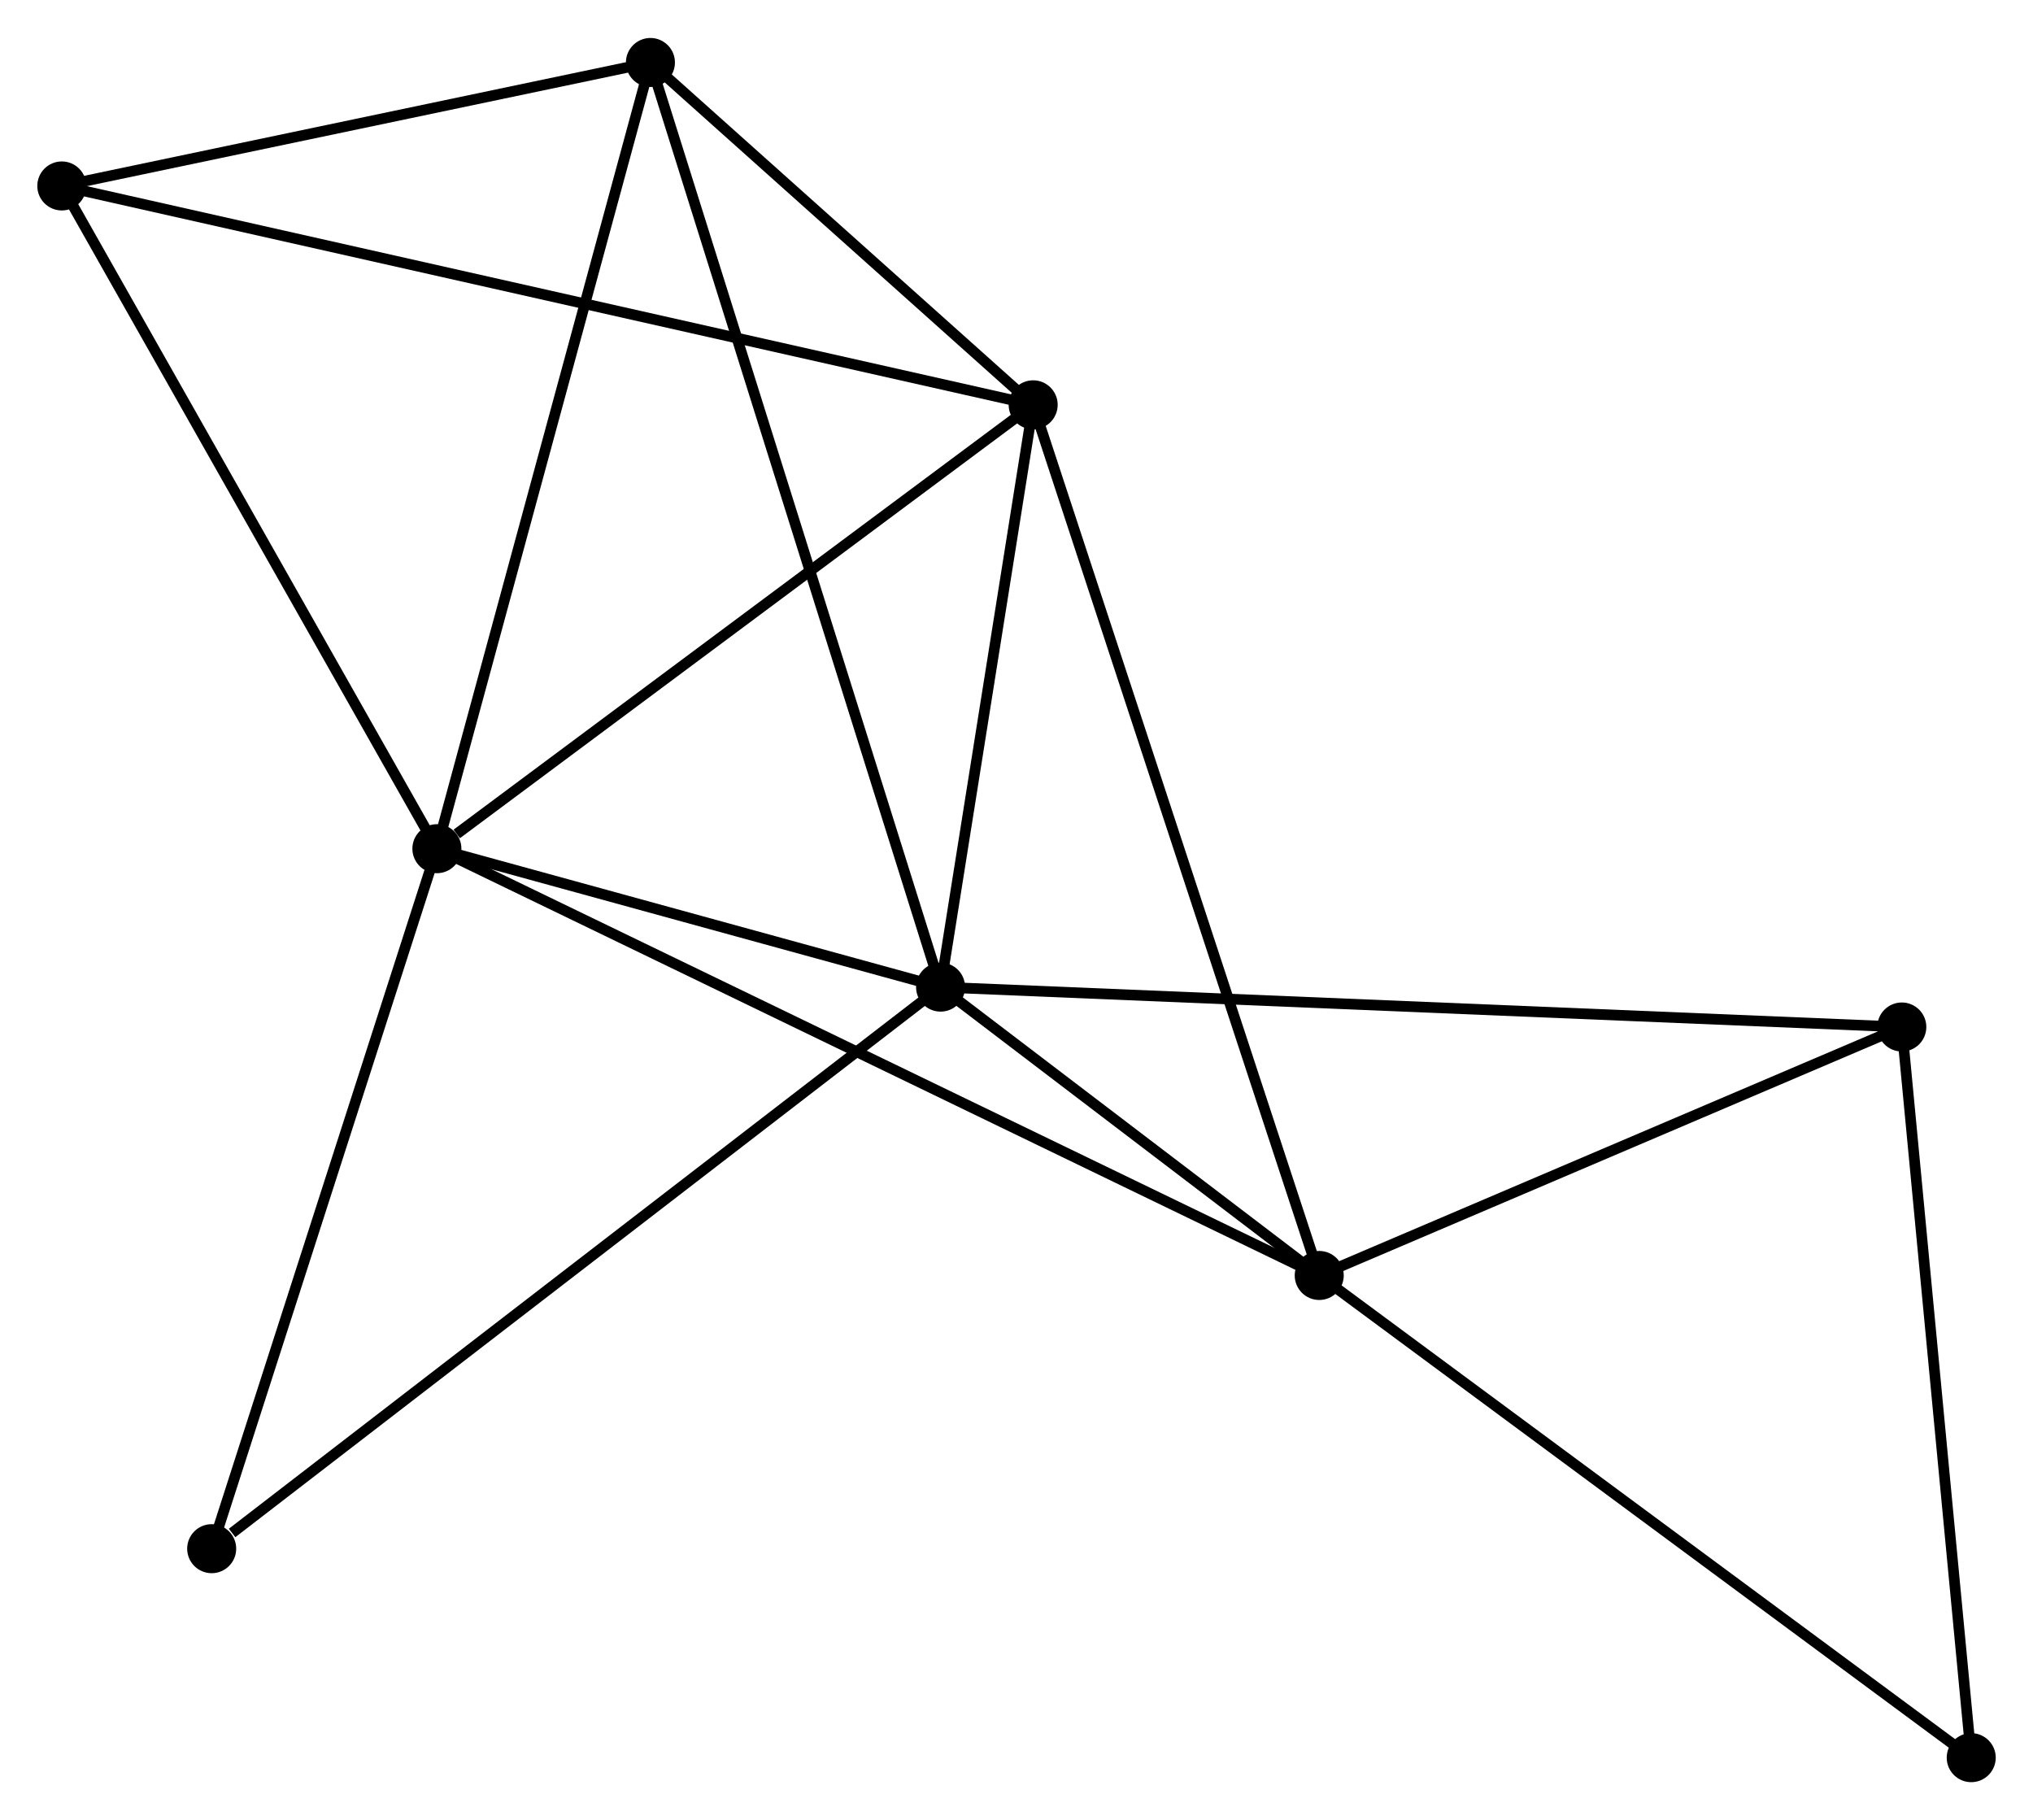 <?xml version="1.0" encoding="UTF-8" standalone="no"?>
<!DOCTYPE svg PUBLIC "-//W3C//DTD SVG 1.1//EN"
 "http://www.w3.org/Graphics/SVG/1.1/DTD/svg11.dtd">
<!-- Generated by graphviz version 2.36.0 (20140111.2315)
 -->
<!-- Title: %3 Pages: 1 -->
<svg width="191pt" height="171pt"
 viewBox="0.00 0.00 190.76 170.66" xmlns="http://www.w3.org/2000/svg" xmlns:xlink="http://www.w3.org/1999/xlink">
<g id="graph0" class="graph" transform="scale(1 1) rotate(0) translate(4 166.657)">
<title>%3</title>
<!-- 0 -->
<g id="node1" class="node"><title>0</title>
<ellipse fill="black" stroke="black" cx="36.994" cy="-87.087" rx="1.8" ry="1.8"/>
</g>
<!-- 1 -->
<g id="node2" class="node"><title>1</title>
<ellipse fill="black" stroke="black" cx="84.256" cy="-74.1" rx="1.8" ry="1.8"/>
</g>
<!-- 0&#45;&#45;1 -->
<g id="edge1" class="edge"><title>0&#45;&#45;1</title>
<path fill="none" stroke="black" d="M39.025,-86.528C46.799,-84.392 74.616,-76.749 82.285,-74.642"/>
</g>
<!-- 2 -->
<g id="node3" class="node"><title>2</title>
<ellipse fill="black" stroke="black" cx="92.944" cy="-128.736" rx="1.8" ry="1.8"/>
</g>
<!-- 0&#45;&#45;2 -->
<g id="edge2" class="edge"><title>0&#45;&#45;2</title>
<path fill="none" stroke="black" d="M38.856,-88.472C47.502,-94.909 83.651,-121.818 91.455,-127.627"/>
</g>
<!-- 3 -->
<g id="node4" class="node"><title>3</title>
<ellipse fill="black" stroke="black" cx="119.786" cy="-47.044" rx="1.8" ry="1.8"/>
</g>
<!-- 0&#45;&#45;3 -->
<g id="edge3" class="edge"><title>0&#45;&#45;3</title>
<path fill="none" stroke="black" d="M38.724,-86.25C49.498,-81.039 107.32,-53.074 118.066,-47.876"/>
</g>
<!-- 4 -->
<g id="node5" class="node"><title>4</title>
<ellipse fill="black" stroke="black" cx="57.031" cy="-160.857" rx="1.8" ry="1.8"/>
</g>
<!-- 0&#45;&#45;4 -->
<g id="edge4" class="edge"><title>0&#45;&#45;4</title>
<path fill="none" stroke="black" d="M37.489,-88.91C40.262,-99.116 53.827,-149.058 56.553,-159.097"/>
</g>
<!-- 5 -->
<g id="node6" class="node"><title>5</title>
<ellipse fill="black" stroke="black" cx="1.8" cy="-149.272" rx="1.8" ry="1.8"/>
</g>
<!-- 0&#45;&#45;5 -->
<g id="edge5" class="edge"><title>0&#45;&#45;5</title>
<path fill="none" stroke="black" d="M35.979,-88.881C30.84,-97.961 7.744,-138.771 2.753,-147.589"/>
</g>
<!-- 8 -->
<g id="node7" class="node"><title>8</title>
<ellipse fill="black" stroke="black" cx="15.863" cy="-21.408" rx="1.8" ry="1.8"/>
</g>
<!-- 0&#45;&#45;8 -->
<g id="edge6" class="edge"><title>0&#45;&#45;8</title>
<path fill="none" stroke="black" d="M36.385,-85.192C33.299,-75.601 19.432,-32.499 16.435,-23.186"/>
</g>
<!-- 1&#45;&#45;2 -->
<g id="edge7" class="edge"><title>1&#45;&#45;2</title>
<path fill="none" stroke="black" d="M84.545,-75.918C85.864,-84.213 91.306,-118.43 92.645,-126.855"/>
</g>
<!-- 1&#45;&#45;3 -->
<g id="edge8" class="edge"><title>1&#45;&#45;3</title>
<path fill="none" stroke="black" d="M85.783,-72.938C91.627,-68.487 112.539,-52.563 118.305,-48.172"/>
</g>
<!-- 1&#45;&#45;4 -->
<g id="edge9" class="edge"><title>1&#45;&#45;4</title>
<path fill="none" stroke="black" d="M83.687,-75.912C80.144,-87.203 61.131,-147.793 57.597,-159.054"/>
</g>
<!-- 1&#45;&#45;8 -->
<g id="edge11" class="edge"><title>1&#45;&#45;8</title>
<path fill="none" stroke="black" d="M82.828,-73C74.08,-66.26 27.797,-30.602 17.777,-22.883"/>
</g>
<!-- 6 -->
<g id="node8" class="node"><title>6</title>
<ellipse fill="black" stroke="black" cx="174.45" cy="-70.358" rx="1.8" ry="1.8"/>
</g>
<!-- 1&#45;&#45;6 -->
<g id="edge10" class="edge"><title>1&#45;&#45;6</title>
<path fill="none" stroke="black" d="M86.14,-74.022C97.878,-73.535 160.869,-70.922 172.576,-70.436"/>
</g>
<!-- 2&#45;&#45;3 -->
<g id="edge12" class="edge"><title>2&#45;&#45;3</title>
<path fill="none" stroke="black" d="M93.608,-126.717C97.322,-115.414 115.493,-60.11 119.146,-48.993"/>
</g>
<!-- 2&#45;&#45;4 -->
<g id="edge13" class="edge"><title>2&#45;&#45;4</title>
<path fill="none" stroke="black" d="M91.401,-130.116C85.494,-135.4 64.357,-154.305 58.529,-159.517"/>
</g>
<!-- 2&#45;&#45;5 -->
<g id="edge14" class="edge"><title>2&#45;&#45;5</title>
<path fill="none" stroke="black" d="M91.041,-129.165C79.179,-131.837 15.524,-146.18 3.693,-148.846"/>
</g>
<!-- 3&#45;&#45;6 -->
<g id="edge15" class="edge"><title>3&#45;&#45;6</title>
<path fill="none" stroke="black" d="M121.605,-47.82C129.904,-51.359 164.139,-65.961 172.568,-69.556"/>
</g>
<!-- 7 -->
<g id="node9" class="node"><title>7</title>
<ellipse fill="black" stroke="black" cx="180.964" cy="-1.8" rx="1.8" ry="1.8"/>
</g>
<!-- 3&#45;&#45;7 -->
<g id="edge16" class="edge"><title>3&#45;&#45;7</title>
<path fill="none" stroke="black" d="M121.298,-45.926C129.689,-39.72 170.461,-9.567 179.28,-3.045"/>
</g>
<!-- 4&#45;&#45;5 -->
<g id="edge17" class="edge"><title>4&#45;&#45;5</title>
<path fill="none" stroke="black" d="M55.194,-160.471C46.808,-158.712 12.218,-151.457 3.701,-149.671"/>
</g>
<!-- 6&#45;&#45;7 -->
<g id="edge18" class="edge"><title>6&#45;&#45;7</title>
<path fill="none" stroke="black" d="M174.638,-68.38C175.589,-58.369 179.864,-13.378 180.788,-3.656"/>
</g>
</g>
</svg>
